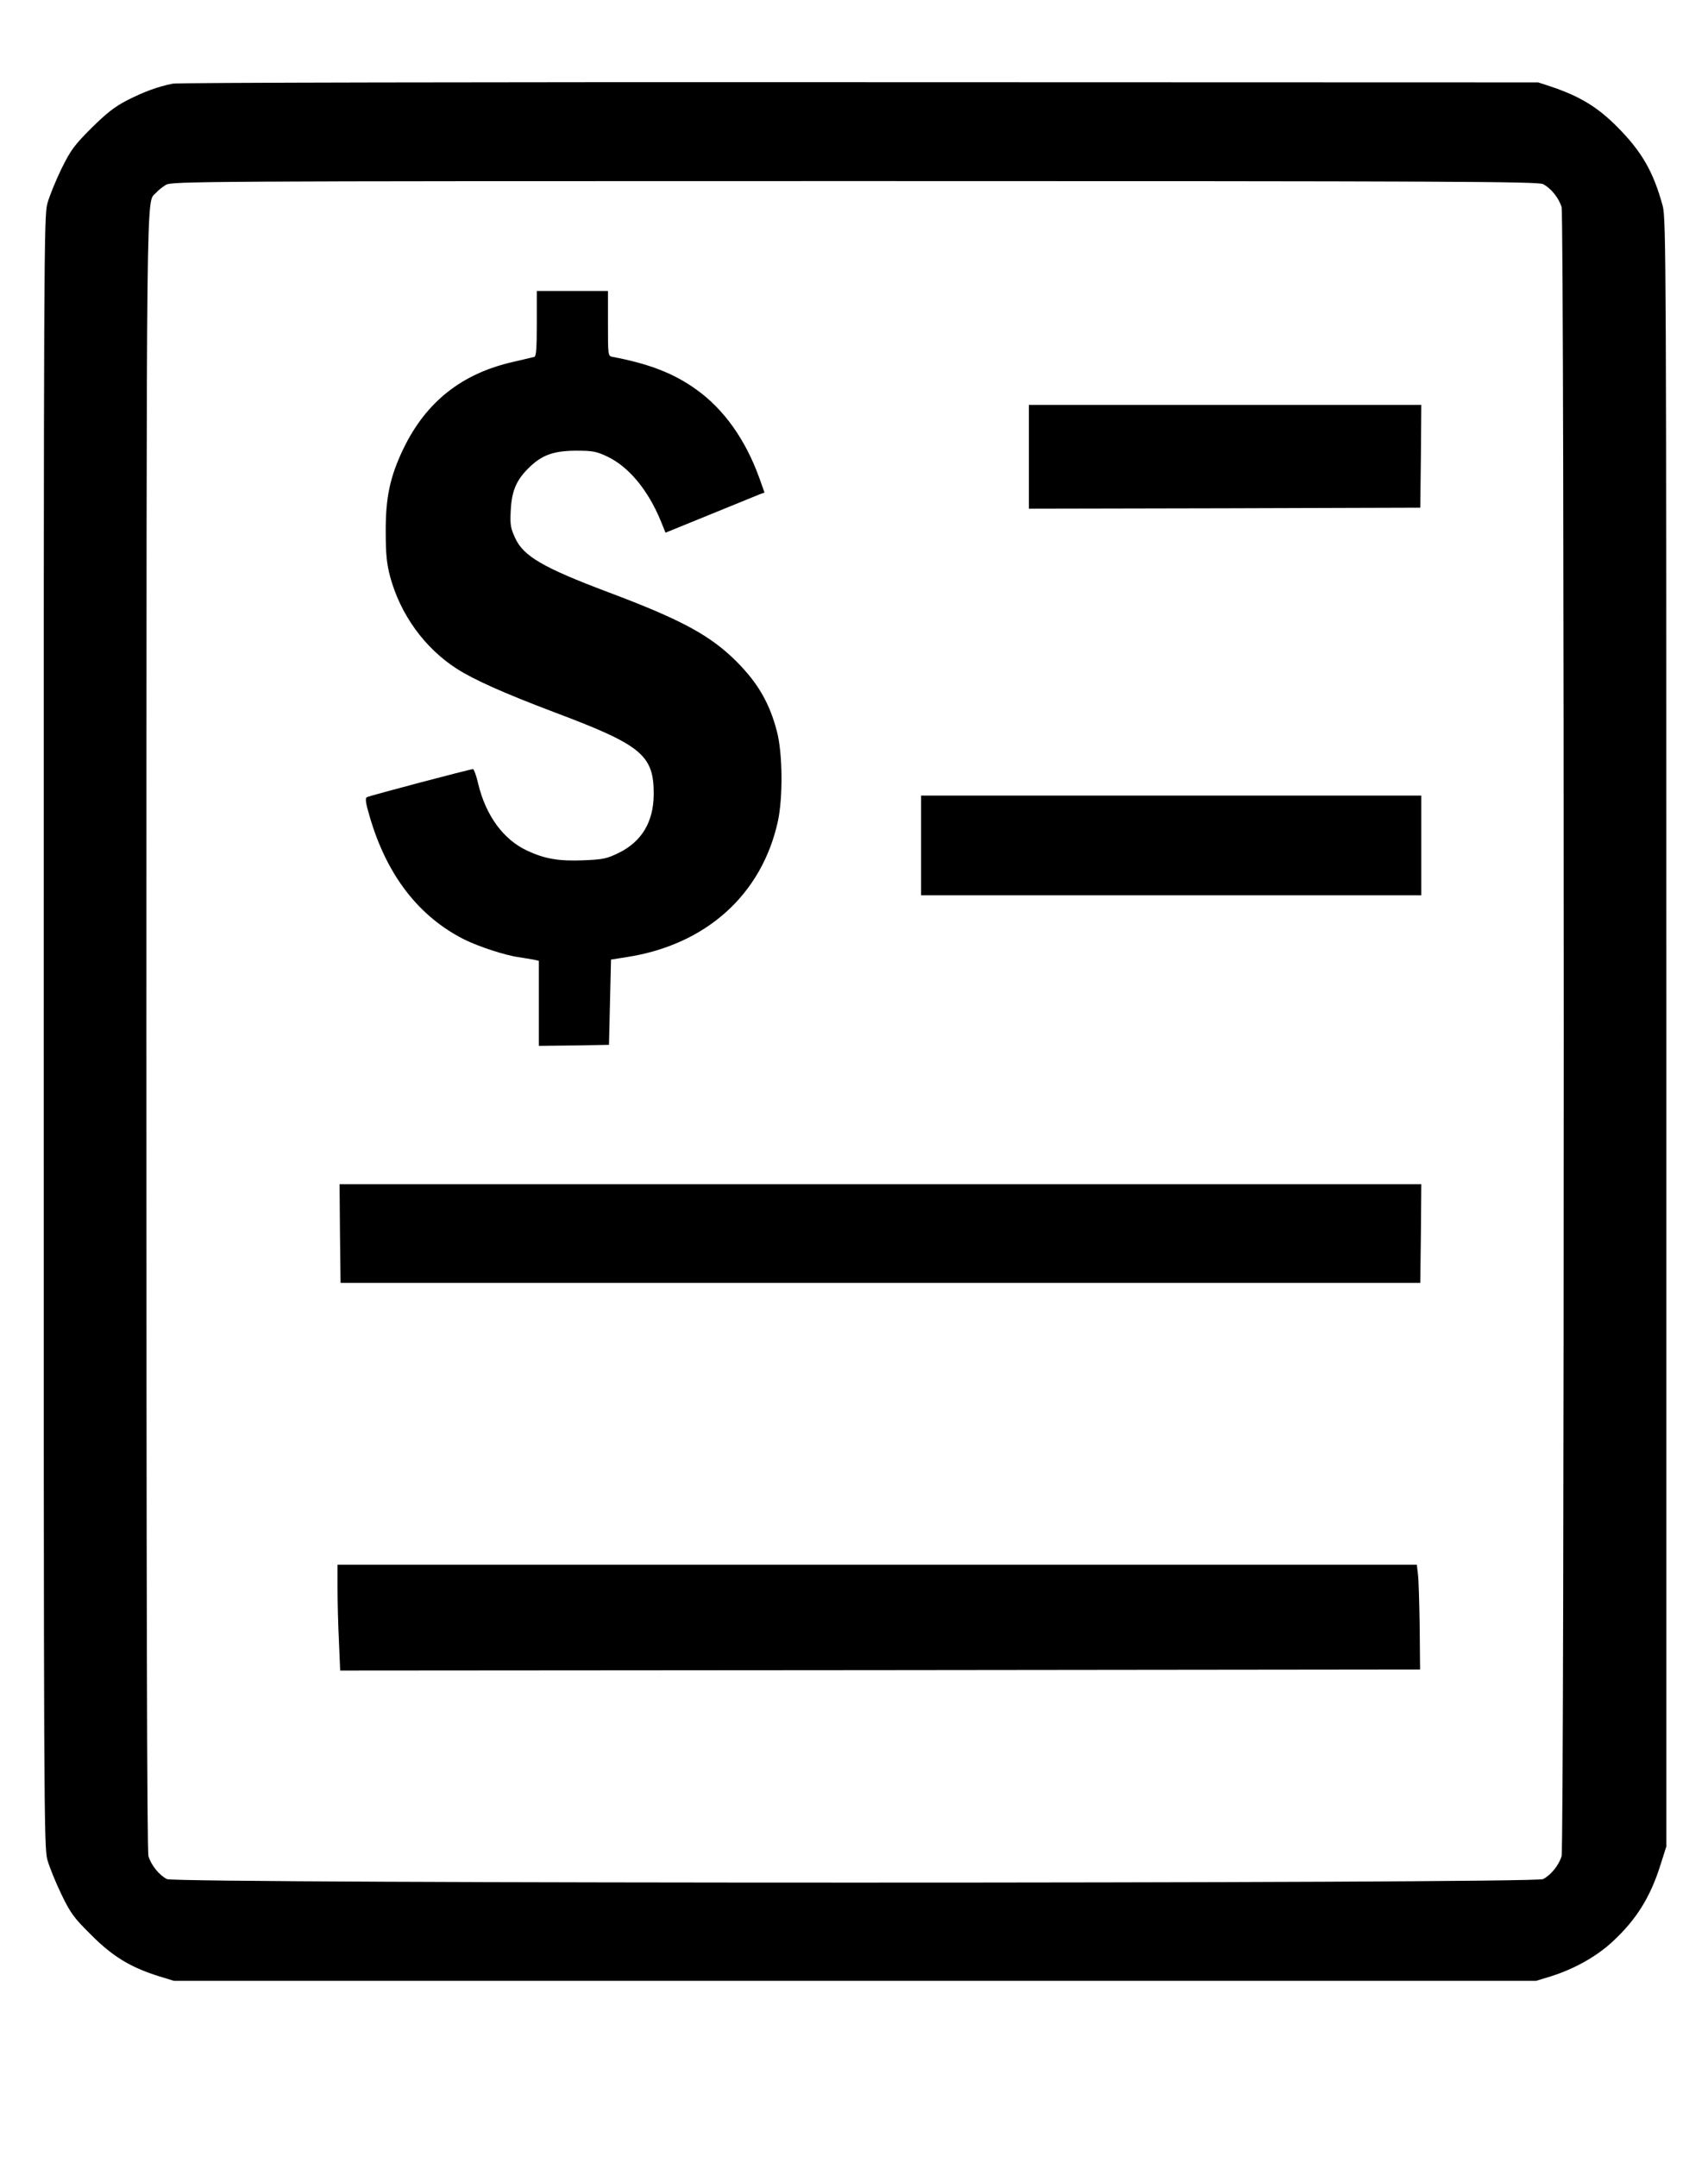 <?xml version="1.0" standalone="no"?>
<!DOCTYPE svg PUBLIC "-//W3C//DTD SVG 20010904//EN"
 "http://www.w3.org/TR/2001/REC-SVG-20010904/DTD/svg10.dtd">
<svg version="1.0" xmlns="http://www.w3.org/2000/svg"
 width="840pt" height="1060pt" viewBox="0 0 840 1060"
 preserveAspectRatio="xMidYMid meet">

<g transform="translate(0,1060) scale(0.1,-0.1)"
fill="#000000" stroke="none">
<path d="M851 10189 c-73 -14 -141 -39 -226 -82 -62 -32 -101 -63 -176 -137
-84 -84 -101 -107 -147 -200 -28 -58 -59 -134 -69 -170 -17 -62 -18 -248 -18
-4070 0 -3830 1 -4008 18 -4070 10 -36 41 -112 69 -170 45 -93 61 -115 147
-200 106 -106 192 -158 331 -202 l75 -23 3350 0 3350 0 75 23 c114 36 222 97
300 169 118 109 187 220 237 380 l28 88 0 4000 c0 3789 -1 4003 -18 4064 -46
168 -103 266 -222 386 -97 98 -183 150 -320 197 l-70 23 -3335 1 c-1867 1
-3354 -2 -3379 -7z m6738 -494 c39 -20 78 -69 91 -113 14 -52 14 -8052 0
-8104 -13 -44 -52 -93 -91 -113 -43 -23 -6725 -23 -6768 0 -39 20 -78 69 -91
113 -7 25 -10 1321 -10 4057 1 4286 -2 4063 47 4117 10 12 32 29 48 39 29 18
136 19 3388 19 2929 0 3362 -2 3386 -15z"/>
<path d="M2640 9010 c0 -120 -3 -161 -12 -164 -7 -2 -55 -13 -106 -25 -251
-57 -426 -196 -537 -424 -67 -139 -89 -242 -88 -412 0 -109 5 -157 22 -220 50
-185 169 -350 328 -452 86 -55 235 -121 478 -213 432 -162 491 -211 490 -405
-1 -134 -59 -231 -171 -286 -59 -29 -77 -33 -173 -37 -124 -5 -192 7 -280 48
-116 55 -201 171 -239 327 -9 40 -21 73 -26 73 -14 0 -510 -131 -522 -138 -9
-5 -5 -31 13 -91 83 -290 242 -496 468 -609 69 -34 199 -77 265 -86 25 -4 57
-9 73 -12 l27 -6 0 -209 0 -209 173 2 172 3 5 210 5 209 76 12 c391 60 666
307 745 669 25 118 23 334 -5 440 -36 139 -93 237 -196 341 -129 130 -272 208
-635 344 -318 120 -416 176 -457 267 -22 48 -25 65 -21 137 5 93 27 145 86
204 65 65 122 86 232 87 84 0 102 -3 155 -28 107 -50 202 -165 265 -318 l23
-57 221 90 c121 49 231 94 243 99 l23 8 -26 73 c-68 188 -174 337 -310 434
-110 79 -231 126 -411 160 -23 4 -23 6 -23 164 l0 160 -175 0 -175 0 0 -160z"/>
<path d="M5060 8355 l0 -255 963 2 962 3 3 253 2 252 -965 0 -965 0 0 -255z"/>
<path d="M4530 6445 l0 -245 1230 0 1230 0 0 245 0 245 -1230 0 -1230 0 0
-245z"/>
<path d="M1672 4538 l3 -243 2655 0 2655 0 3 243 2 242 -2660 0 -2660 0 2
-242z"/>
<path d="M1660 2793 c0 -65 3 -182 7 -261 l6 -142 2656 2 2655 3 -2 215 c-2
118 -5 234 -9 258 l-5 42 -2654 0 -2654 0 0 -117z"/>
</g>
</svg>
